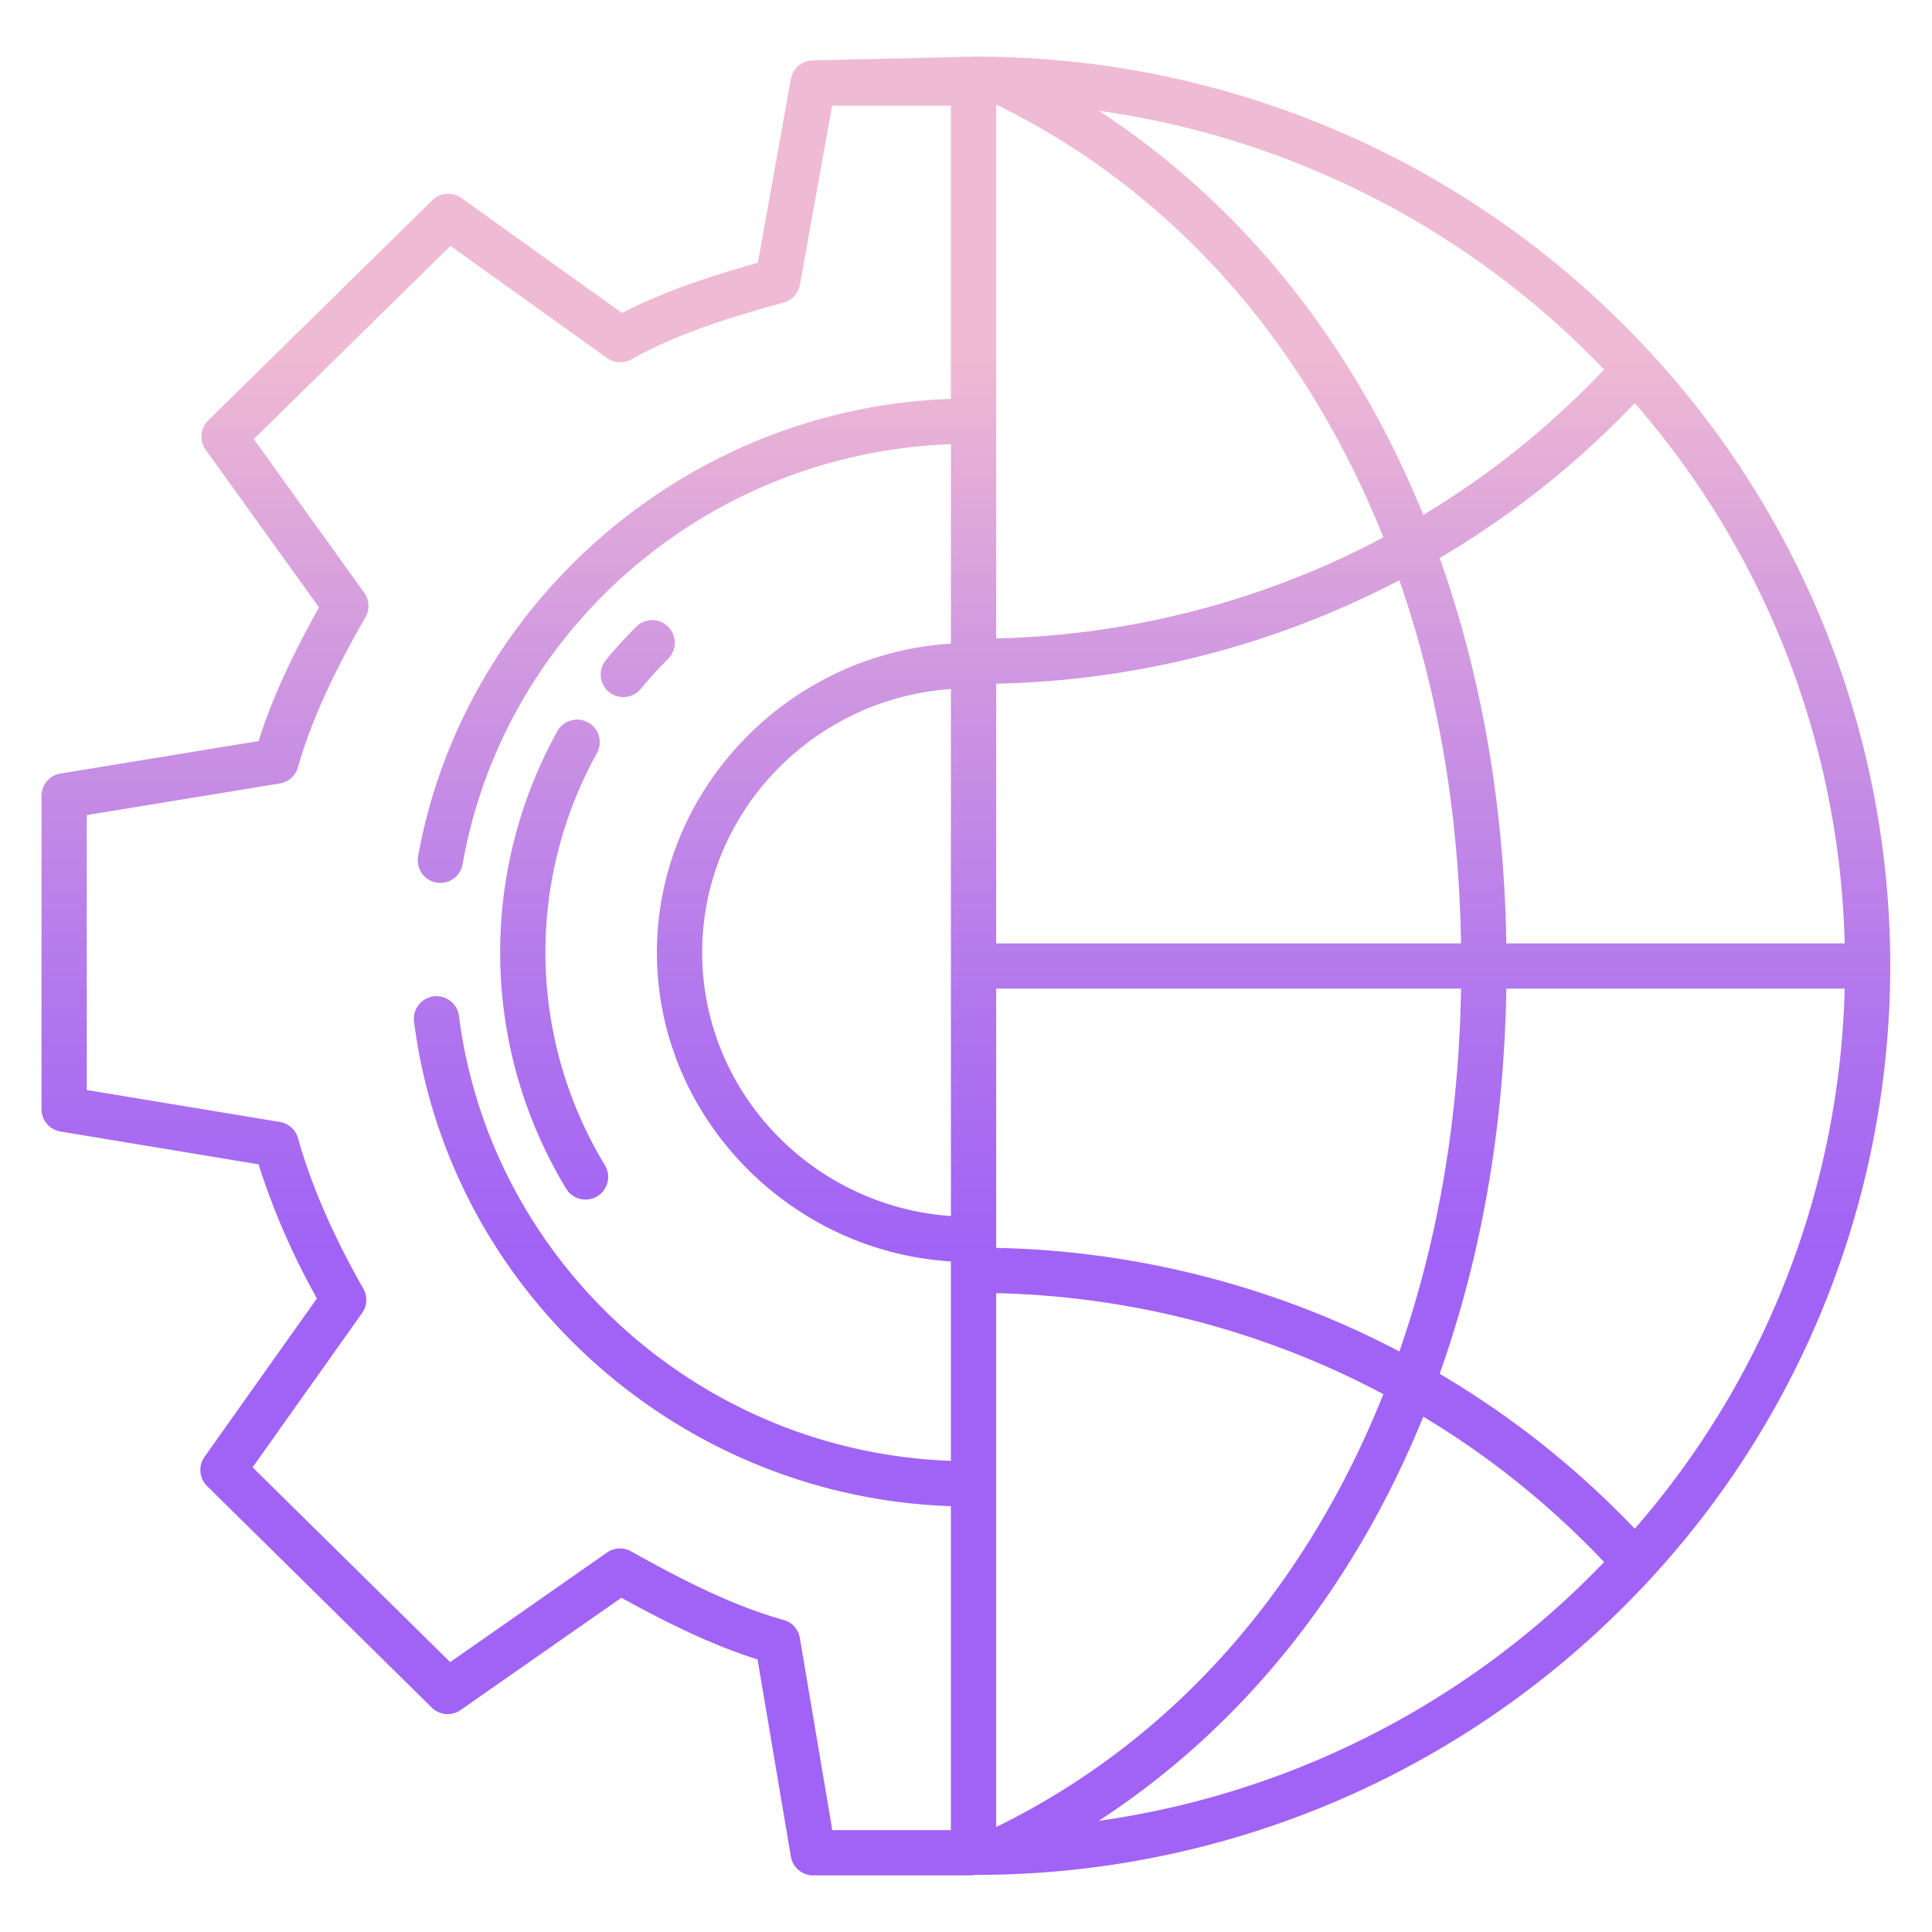<svg id="Layer_1" height="512" viewBox="0 0 512 512" width="512" xmlns="http://www.w3.org/2000/svg" xmlns:xlink="http://www.w3.org/1999/xlink" data-name="Layer 1"><linearGradient id="linear-gradient" gradientUnits="userSpaceOnUse" x1="146.86" x2="146.86" y1="464" y2="50.909"><stop offset=".322" stop-color="#a163f5"/><stop offset=".466" stop-color="#b074ee"/><stop offset=".752" stop-color="#d8a1dd"/><stop offset=".898" stop-color="#efbad3"/></linearGradient><linearGradient id="linear-gradient-2" x1="169.011" x2="169.011" xlink:href="#linear-gradient" y1="464" y2="50.909"/><linearGradient id="linear-gradient-3" x1="255.965" x2="255.965" xlink:href="#linear-gradient" y1="464" y2="50.909"/><path d="m155.18 317.9a6 6 0 0 0 5.129-9.1 108.865 108.865 0 0 1 -2.139-109.163 6 6 0 1 0 -10.5-5.809 120.861 120.861 0 0 0 2.371 121.181 5.994 5.994 0 0 0 5.139 2.891z" fill="url(#linear-gradient)"/><path d="m161.362 183.364a6 6 0 0 0 8.448-.8c2.28-2.759 4.725-5.443 7.265-7.979a6 6 0 0 0 -8.477-8.494c-2.81 2.806-5.515 5.775-8.037 8.828a6 6 0 0 0 .801 8.445z" fill="url(#linear-gradient-2)"/><path d="m258.029 15.02-42.529.98a6 6 0 0 0 -5.906 4.939l-8.748 48.694c-11.887 3.359-24.246 7.267-36.012 13.317l-42.557-30.475a6 6 0 0 0 -7.7.6l-59.4 58.338a6 6 0 0 0 -.667 7.783l30.032 41.764c-5.8 10.4-11.889 22.4-16.02 35.431l-52.5 8.606a6 6 0 0 0 -5.022 5.918v83.031a6 6 0 0 0 5.02 5.919l52.492 8.693a191.909 191.909 0 0 0 15.475 35.542l-29.787 41.973a6 6 0 0 0 .68 7.745l59.543 58.712a6 6 0 0 0 7.648.646l42.6-29.755c10.9 5.989 23.211 12.3 36.087 16.342l8.826 52.237a6 6 0 0 0 5.916 5h42.5v-.14h.029a242.323 242.323 0 0 0 171.739-70.547 239.53 239.53 0 0 0 0-340.749 242.317 242.317 0 0 0 -171.739-70.544zm-6.029 307.242c-36.688-2.55-65.914-32.885-65.914-69.831s29.226-67.282 65.914-69.831zm0-216.549c-70.157 2.363-129.156 54.218-141.2 121.219a5.989 5.989 0 1 0 11.793 2.1c10.936-61.956 64.626-109 129.411-111.315v52.856c-42.771 2.6-77.914 38.316-77.914 81.858s35.139 79.252 77.91 81.857v52.855c-66.957-2.411-122.062-53.007-130.365-117.868a6.006 6.006 0 0 0 -5.943-5.275h-.02a6.006 6.006 0 0 0 -5.94 6.8c9.111 71.075 69.725 125.928 142.268 128.348v85.852h-31.429l-8.606-50.927a6 6 0 0 0 -4.315-4.782c-14.259-3.949-28.347-11.452-40.433-18.175a6 6 0 0 0 -6.352.325l-41.565 29.038-52.358-51.623 29.026-40.9a6 6 0 0 0 .321-6.442c-8.058-14.154-13.724-27.2-17.322-39.9a6 6 0 0 0 -4.792-4.283l-51.175-8.473v-72.846l51.165-8.388a6 6 0 0 0 4.8-4.285c4.157-14.668 11.383-28.353 17.9-39.805a6 6 0 0 0 -.343-6.472l-29.266-40.7 52.128-51.2 41.49 29.711a6 6 0 0 0 6.41.365c12.8-7.12 26.975-11.345 40.4-15.062a6 6 0 0 0 4.3-4.721l8.534-47.455h31.482zm169.332-11.627q1.913 1.9 3.771 3.832a226.289 226.289 0 0 1 -47.914 38.534c-18.4-45.245-47.758-82.187-86.028-107.108a229.862 229.862 0 0 1 130.171 64.742zm-157.332-66.386c47 23.006 82.026 63.23 102.61 114.712-4.365 2.316-8.823 4.514-13.362 6.56a230.44 230.44 0 0 1 -89.248 20.212zm0 153.482a241.322 241.322 0 0 0 94.193-21.269q6.437-2.9 12.658-6.13c10.122 29.134 15.759 61.217 16.34 96.217h-123.191zm0 80.818h123.191c-.581 35-6.218 67.024-16.34 96.156-4.143-2.163-8.366-4.255-12.656-6.188a241.283 241.283 0 0 0 -94.195-21.268zm0 80.7a230.445 230.445 0 0 1 89.249 20.21c4.539 2.045 9 4.243 13.361 6.559-20.584 51.48-55.61 91.705-102.61 114.71zm157.332 75.1a229.856 229.856 0 0 1 -130.17 64.742c38.269-24.92 67.632-61.863 86.027-107.108a226.32 226.32 0 0 1 47.911 38.529q-1.858 1.937-3.768 3.837zm11.893-12.661a238.192 238.192 0 0 0 -51.7-41.067c10.98-30.89 17.075-65.072 17.669-102.072h89.663a226.166 226.166 0 0 1 -55.632 143.134zm0-298.3a226.246 226.246 0 0 1 55.632 143.161h-89.663c-.6-37-6.689-71.242-17.672-102.127a238.026 238.026 0 0 0 51.703-41.037z" fill="url(#linear-gradient-3)"/></svg>
